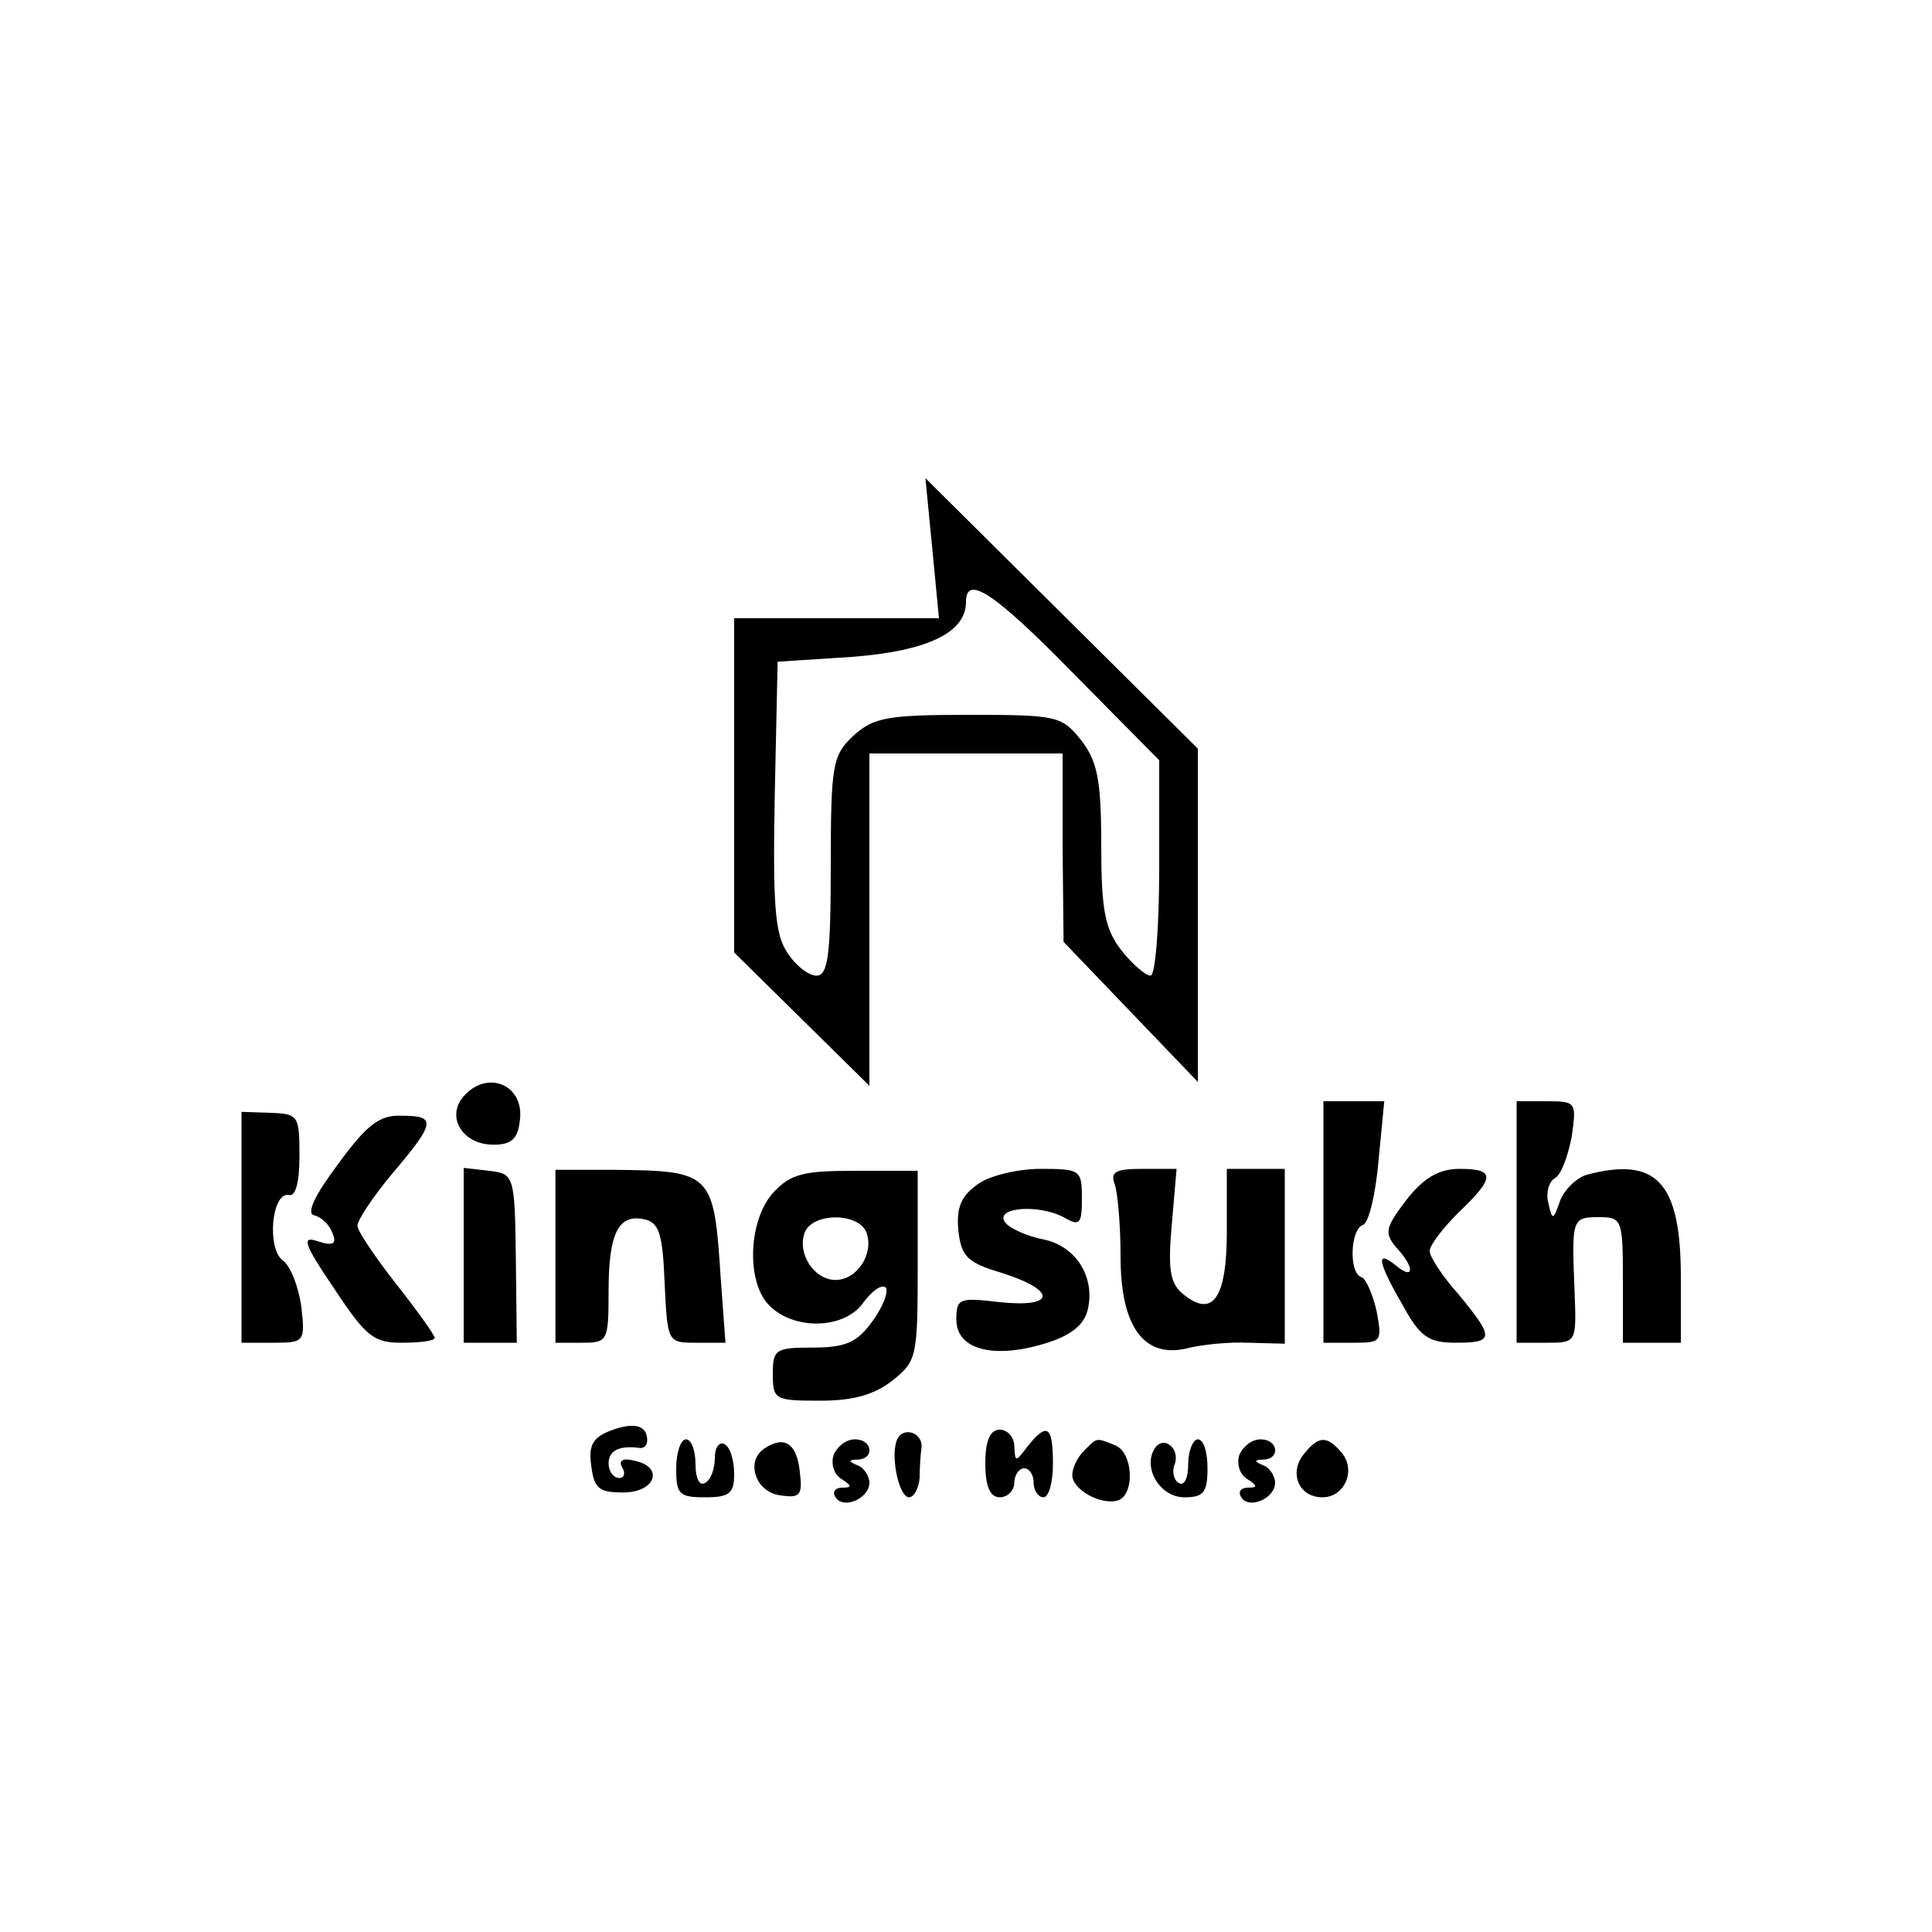<?xml version="1.0" standalone="no"?>
<!DOCTYPE svg PUBLIC "-//W3C//DTD SVG 20010904//EN"
 "http://www.w3.org/TR/2001/REC-SVG-20010904/DTD/svg10.dtd">
<svg version="1.0" xmlns="http://www.w3.org/2000/svg"
 width="200pt" height="200pt" viewBox="0 0 200 200"
 preserveAspectRatio="xMidYMid meet">
<g transform="translate(0,200) scale(0.1,-0.1)"
fill="#000000" stroke="none">
<path d="M965 1433 l7 -73 -106 0 -106 0 0 -173 0 -173 70 -69 70 -69 0 172 0
172 100 0 100 0 0 -97 1 -98 69 -72 70 -73 0 173 0 172 -141 140 -141 140 7
-72z m148 -132 l87 -88 0 -112 c0 -61 -4 -111 -9 -111 -5 0 -19 12 -30 26 -17
22 -21 41 -21 109 0 68 -4 87 -21 109 -20 25 -25 26 -117 26 -85 0 -98 -3
-119 -22 -21 -20 -23 -29 -23 -135 0 -93 -3 -113 -15 -113 -8 0 -22 11 -30 24
-13 19 -15 50 -13 162 l3 139 77 5 c78 6 118 25 118 57 0 29 30 9 113 -76z"/>
<path d="M479 864 c-17 -21 0 -49 32 -49 18 0 25 6 27 24 6 38 -34 55 -59 25z"/>
<path d="M1370 735 l0 -125 31 0 c29 0 30 1 24 33 -4 17 -11 34 -16 35 -13 5
-11 50 2 54 6 2 13 32 16 66 l6 62 -32 0 -31 0 0 -125z"/>
<path d="M1570 735 l0 -125 31 0 c31 0 31 0 29 53 -3 75 -3 77 25 77 24 0 25
-2 25 -65 l0 -65 30 0 30 0 0 68 c0 98 -25 125 -97 106 -11 -3 -24 -16 -28
-27 -7 -20 -8 -21 -12 -3 -3 10 0 22 6 26 7 3 14 23 18 43 5 36 5 37 -26 37
l-31 0 0 -125z"/>
<path d="M250 729 l0 -119 33 0 c32 0 33 1 29 37 -3 21 -11 42 -19 48 -17 12
-12 71 6 68 7 -2 11 13 11 40 0 42 -1 44 -30 45 l-30 1 0 -120z"/>
<path d="M350 795 c-24 -32 -33 -51 -25 -53 8 -2 16 -10 19 -18 5 -12 1 -14
-15 -9 -17 6 -15 -2 17 -49 33 -50 41 -56 70 -56 19 0 34 2 34 5 0 3 -18 28
-40 56 -22 28 -40 55 -40 60 0 6 16 30 36 54 45 53 46 60 10 60 -23 1 -36 -9
-66 -50z"/>
<path d="M480 701 l0 -91 28 0 27 0 -1 87 c-1 87 -2 88 -28 91 l-26 3 0 -90z"/>
<path d="M575 699 l0 -89 28 0 c26 0 27 2 27 53 0 60 10 80 36 75 16 -3 20
-14 22 -66 3 -62 3 -62 33 -62 l30 0 -5 68 c-7 108 -9 110 -111 111 l-60 0 0
-90z"/>
<path d="M801 766 c-27 -29 -29 -96 -3 -119 27 -25 78 -22 96 5 9 12 19 19 23
15 3 -4 -3 -20 -14 -35 -16 -22 -28 -27 -62 -27 -38 0 -41 -2 -41 -27 0 -27 2
-28 49 -28 34 0 56 6 75 21 25 20 26 24 26 119 l0 98 -64 0 c-54 0 -67 -3 -85
-22z m96 -42 c8 -22 -10 -49 -32 -49 -22 0 -40 27 -32 49 8 21 56 21 64 0z"/>
<path d="M1012 774 c-17 -12 -22 -24 -20 -47 3 -28 9 -34 46 -45 56 -18 55
-36 -3 -30 -42 5 -45 4 -45 -18 0 -31 38 -41 91 -25 27 8 41 19 45 35 8 34
-12 66 -46 73 -16 3 -34 11 -39 17 -13 16 33 20 60 6 17 -10 19 -7 19 20 0 29
-2 30 -43 30 -23 0 -53 -7 -65 -16z"/>
<path d="M1154 774 c3 -9 6 -42 6 -75 0 -72 24 -105 68 -95 15 4 44 7 65 6
l37 -1 0 91 0 90 -30 0 -30 0 0 -65 c0 -70 -15 -90 -46 -64 -13 11 -15 26 -11
71 l5 58 -35 0 c-28 0 -34 -3 -29 -16z"/>
<path d="M1456 758 c-22 -29 -23 -34 -11 -49 20 -21 19 -35 0 -19 -21 17 -19
4 7 -41 18 -33 27 -39 55 -39 40 0 40 5 3 50 -17 19 -30 39 -30 45 0 6 14 24
30 40 38 36 38 45 1 45 -21 0 -37 -9 -55 -32z"/>
<path d="M632 519 c-18 -7 -23 -15 -20 -36 3 -24 8 -28 33 -28 34 0 43 27 11
33 -11 3 -16 0 -12 -7 4 -6 2 -11 -3 -11 -6 0 -11 7 -11 15 0 14 12 19 33 16
4 0 7 3 7 8 0 16 -14 19 -38 10z"/>
<path d="M928 508 c-6 -18 3 -58 13 -58 5 0 10 9 11 20 0 11 1 25 2 32 1 16
-21 22 -26 6z"/>
<path d="M1020 485 c0 -24 5 -35 15 -35 8 0 15 7 15 15 0 8 5 15 10 15 6 0 10
-7 10 -15 0 -8 5 -15 10 -15 6 0 10 16 10 35 0 39 -6 43 -26 18 -13 -17 -13
-17 -14 0 0 9 -7 17 -15 17 -10 0 -15 -11 -15 -35z"/>
<path d="M700 480 c0 -27 3 -30 30 -30 25 0 30 4 30 24 0 14 -4 28 -10 31 -5
3 -10 -3 -10 -14 0 -11 -4 -23 -10 -26 -6 -4 -10 5 -10 19 0 14 -4 26 -10 26
-5 0 -10 -13 -10 -30z"/>
<path d="M792 501 c-21 -13 -10 -46 16 -49 20 -3 23 0 20 24 -3 30 -16 38 -36
25z"/>
<path d="M863 494 c-3 -9 0 -20 8 -25 11 -7 11 -9 1 -9 -7 0 -11 -4 -7 -10 8
-13 35 -1 35 15 0 7 -6 16 -12 18 -10 4 -10 6 0 6 18 1 15 21 -3 21 -9 0 -18
-7 -22 -16z"/>
<path d="M1122 498 c-7 -7 -12 -18 -12 -25 0 -15 30 -32 48 -26 17 7 15 50 -4
57 -20 8 -18 8 -32 -6z"/>
<path d="M1195 500 c-12 -20 6 -50 31 -50 20 0 24 5 24 30 0 17 -4 30 -10 30
-5 0 -10 -12 -10 -26 0 -14 -4 -23 -10 -19 -5 3 -7 12 -4 19 6 17 -12 31 -21
16z"/>
<path d="M1283 494 c-3 -9 0 -20 8 -25 11 -7 11 -9 1 -9 -7 0 -11 -4 -7 -10 8
-13 35 -1 35 15 0 7 -6 16 -12 18 -10 4 -10 6 0 6 18 1 15 21 -3 21 -9 0 -18
-7 -22 -16z"/>
<path d="M1350 495 c-16 -19 -6 -45 19 -45 23 0 35 28 20 46 -15 18 -24 18
-39 -1z"/>
</g>
</svg>
